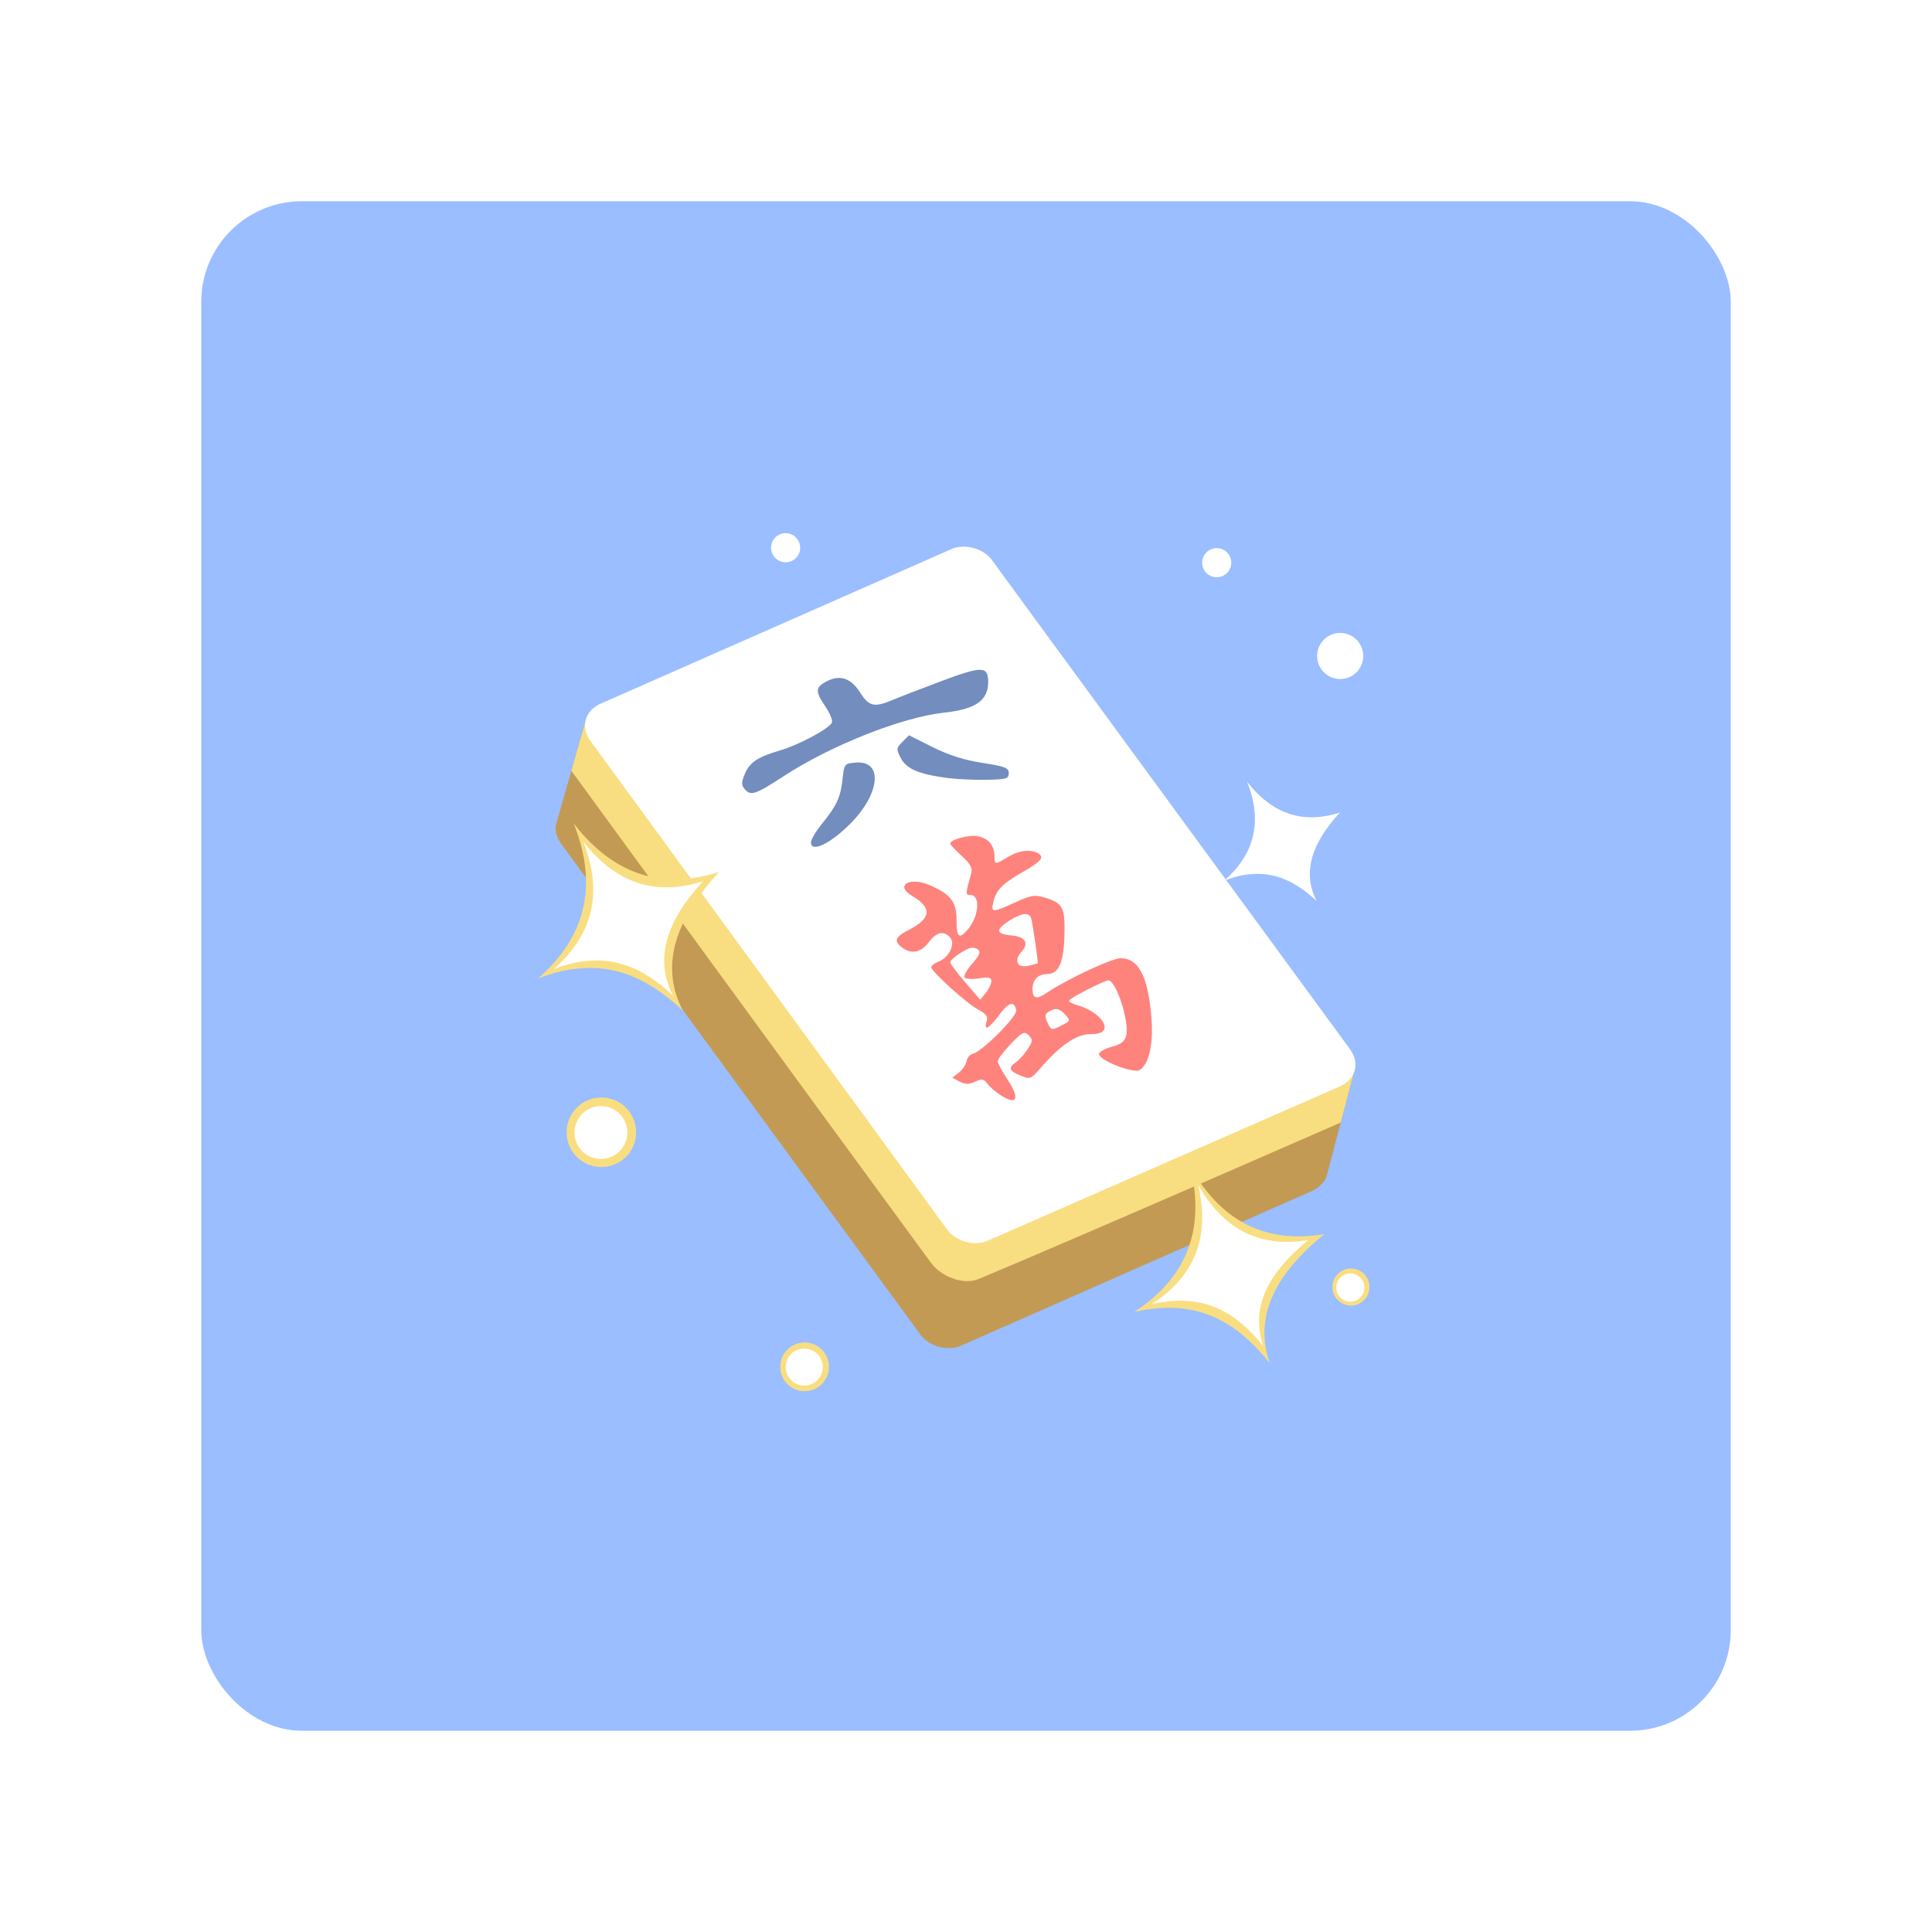 <?xml version="1.0" encoding="UTF-8"?>
<svg version="1.1" viewBox="0 0 192 192" xmlns="http://www.w3.org/2000/svg">
 <defs>
  <filter id="filter6" x="-.3" y="-.3" width="1.6" height="1.6" style="color-interpolation-filters:sRGB">
   <feGaussianBlur stdDeviation="2.154"/>
  </filter>
  <filter id="filter19" x="-.305" y="-.295" width="1.61" height="1.59" style="color-interpolation-filters:sRGB">
   <feGaussianBlur stdDeviation="5.699"/>
  </filter>
 </defs>
 <rect class="a" x="20" y="20" width="152" height="152" rx="10" style="fill:#9abeff"/>
 <path d="m55.273 81.886 3.015-10.579 6.947 1.968-1.007 3.759 27.263-12.033c1.396-0.7 3.401-0.163 4.26 1.141l30.825 41.833 0.94-3.508 7.168 1.609-2.88 10.955c-0.26 0.468-0.644 0.902-1.28 1.269l-34.871 15.366c-1.396 0.7-3.401 0.163-4.26-1.141l-35.588-48.615c-0.492-0.669-0.7-1.396-0.532-2.023" fill="#b69467" style="fill:#c39a54;stroke-width:1.297"/>
 <path d="m56.78 76.596s25.319 34.709 35.761 48.926c0.985 1.341 3.201 2.222 4.735 1.578 11.202-4.694 35.967-15.548 35.967-15.548l1.44-5.478-24.122 4.715-12.956 2.762-12.364-10.72-10.326-16.771-15.383-16.061-1.244 1.306z" style="fill:#f9de81"/>
 <path d="m94.054 122.09c0.859 1.304 2.864 1.842 4.26 1.141l34.996-15.333c1.396-0.7 1.799-2.204 0.94-3.508l-35.588-48.615c-0.859-1.304-2.864-1.842-4.26-1.141l-34.871 15.366c-1.396 0.7-1.799 2.204-0.94 3.508l35.462 48.581" fill="#efdec2" style="fill:#fff;stroke-width:1.297"/>
 <path d="m99.38 108.8c-0.478-0.315-1.05-0.82-1.271-1.122-0.338-0.462-0.529-0.49-1.213-0.178-0.628 0.286-0.975 0.283-1.532-0.015l-0.72-0.385 0.652-0.512c0.359-0.282 0.702-0.793 0.763-1.137 0.061-0.344 0.329-0.668 0.597-0.719 0.892-0.172 4.45-3.727 4.333-4.33-0.189-0.977-0.737-0.824-1.696 0.473-1.006 1.36-1.562 1.646-1.243 0.639 0.156-0.492-0.027-0.752-0.831-1.179-1.151-0.612-4.673-3.793-4.673-4.221 0-0.151 0.321-0.397 0.714-0.546 1.03-0.392 1.704-1.746 1.182-2.375-0.616-0.743-1.393-0.577-2.161 0.461-0.752 1.017-1.726 1.203-2.644 0.506-0.832-0.632-0.672-1.06 0.65-1.734 2.27-1.158 2.382-2.194 0.367-3.385-1.796-1.061-0.232-1.964 1.815-1.047 2.044 0.915 2.593 1.647 2.593 3.459 0 1.676 0.231 1.905 1.03 1.022 1.193-1.318 1.4-3.538 0.33-3.538-0.486 0-0.484-0.057 0.09-2.125 0.153-0.551-0.058-0.943-0.941-1.752-0.626-0.573-1.138-1.121-1.138-1.218 0-0.425 1.924-0.923 2.812-0.727 1.021 0.224 1.591 0.95 1.591 2.028 0 0.8 0.052 0.801 1.329 0.022 1.088-0.663 2.314-0.803 3.036-0.346 0.616 0.39 0.259 0.802-1.64 1.888-1.946 1.113-2.563 1.751-2.845 2.938-0.254 1.067-0.089 1.07 2.163 0.039 1.596-0.731 1.939-0.785 2.988-0.47 1.76 0.527 1.989 0.974 1.917 3.742-0.07 2.707-0.574 3.844-1.702 3.844-0.909 0-1.471 0.558-1.471 1.46 0 1.007 0.379 1.11 1.435 0.392 1.909-1.298 6.449-3.425 7.31-3.425 1.813 0 2.747 1.812 3.076 5.969 0.203 2.564-0.254 4.569-1.171 5.141-0.611 0.381-4.031-0.96-4.04-1.584-3e-3 -0.21 0.559-0.533 1.25-0.719 0.933-0.251 1.305-0.538 1.451-1.119 0.341-1.357-1-5.486-1.781-5.486-0.312 0-2.857 1.26-3.728 1.846-0.337 0.226-0.13 0.393 0.854 0.688 1.507 0.451 2.744 1.615 2.471 2.324-0.125 0.326-0.597 0.488-1.425 0.488-1.331 0-2.978 1.134-4.941 3.402-0.934 1.08-1.006 1.106-1.966 0.708-1.141-0.473-1.232-0.761-0.42-1.34 0.317-0.226 0.834-0.809 1.149-1.295 0.515-0.793 0.525-0.933 0.092-1.365-0.432-0.432-0.614-0.343-1.778 0.868-0.713 0.742-1.297 1.509-1.297 1.704s0.435 1.012 0.967 1.815c1.29 1.947 0.954 2.644-0.736 1.529zm6.501-7.946c-0.596-0.659-1.001-0.731-1.682-0.3-0.364 0.23-0.383 0.444-0.093 1.079 0.35 0.769 0.389 0.778 1.338 0.304 0.934-0.466 0.954-0.514 0.437-1.084zm-7.361-3.345c0-0.379-0.254-0.436-1.239-0.279-0.681 0.109-1.321 0.065-1.422-0.098-0.101-0.163 0.244-0.783 0.767-1.378 0.728-0.829 0.858-1.155 0.557-1.395-0.216-0.172-0.605-0.225-0.864-0.117-0.833 0.348-1.887 1.127-1.887 1.394 0 0.143 0.671 1.037 1.492 1.987l1.492 1.728 0.553-0.683c0.304-0.375 0.553-0.897 0.553-1.16zm4.603-1.778c0.079-0.064-0.517-4.12-0.663-4.516-0.217-0.587-0.987-0.477-2.21 0.315-1.343 0.87-1.258 1.306 0.278 1.435 1.372 0.115 1.763 0.766 0.98 1.631-0.791 0.874-0.4 1.643 0.701 1.379 0.479-0.115 0.891-0.225 0.914-0.244z" style="fill:#ff837d;stroke-width:.315"/>
 <path d="m80.594 83.718c0-0.274 0.477-1.087 1.059-1.808 1.506-1.864 1.882-2.671 2.074-4.456 0.166-1.547 0.188-1.574 1.319-1.668 2.746-0.229 2.438 3.092-0.565 6.094-1.986 1.986-3.887 2.885-3.887 1.838zm-6.604-5.321c-0.312-0.376-0.31-0.667 0.01-1.44 0.493-1.19 1.269-1.718 3.474-2.365 1.932-0.567 4.979-2.203 5.206-2.796 0.083-0.217-0.211-0.928-0.653-1.58-1.034-1.524-1.013-1.917 0.136-2.511 1.327-0.686 2.412-0.316 3.33 1.139 0.859 1.361 1.413 1.485 3.209 0.721 0.643-0.274 2.849-1.127 4.901-1.895 3.992-1.495 4.602-1.483 4.602 0.093 0 1.856-1.251 2.726-4.403 3.063-4.143 0.443-11.21 3.241-15.89 6.291-2.873 1.873-3.313 2.016-3.924 1.28zm20.125-1.087c-2.806-0.372-4.041-0.902-4.593-1.968-0.467-0.903-0.458-0.995 0.16-1.614l0.656-0.656 2.33 1.168c1.599 0.802 3.154 1.296 4.956 1.575 2.257 0.35 2.626 0.494 2.626 1.023 0 0.548-0.241 0.62-2.201 0.659-1.211 0.024-2.981-0.06-3.934-0.186z" style="fill:#728dbe;stroke-width:.315"/>
 <circle transform="matrix(.401 0 0 .401 175.1 64.889)" cx="-287.62" cy="118.79" r="8.618" style="fill:#f9de81;filter:url(#filter6)"/>
 <circle cx="59.718" cy="112.55" r="2.624" style="fill:#fff"/>
 <circle transform="matrix(.281 0 0 .281 146.17 85.876)" cx="-235.62" cy="177.79" r="8.618" style="fill:#f9de81;filter:url(#filter6)"/>
 <circle cx="79.927" cy="135.86" r="1.839" style="fill:#fff"/>
 <circle transform="matrix(.214 0 0 .214 184.68 89.858)" cx="-235.62" cy="177.79" r="8.618" style="fill:#f9de81;filter:url(#filter6)"/>
 <circle cx="134.19" cy="127.96" r="1.402" style="fill:#fff"/>
 <circle transform="matrix(.266 0 0 .266 195.86 17.898)" cx="-235.62" cy="177.79" r="8.618" style="fill:#fff;filter:url(#filter6)"/>
 <circle cx="133.16" cy="65.212" r="1.741" style="fill:#fff"/>
 <circle transform="matrix(.168 0 0 .168 160.5 26.052)" cx="-235.62" cy="177.79" r="8.618" style="fill:#fff;filter:url(#filter6)"/>
 <circle cx="120.82" cy="55.993" r="1.101" style="fill:#fff"/>
 <circle transform="matrix(.168 0 0 .168 117.66 24.563)" cx="-235.62" cy="177.79" r="8.618" style="fill:#fff;filter:url(#filter6)"/>
 <circle cx="77.987" cy="54.503" r="1.101" style="fill:#fff"/>
 <path transform="matrix(.401 0 0 .401 175.1 64.889)" d="m-294.48 42.263c10.482 13.501 22.702 16.229 36.042 12.014-10.792 11.711-14.797 23.187-9.011 34.326-9.365-8.739-20.211-13.976-35.828-7.938 11.424-10.061 15.1-22.622 8.796-38.402z" style="fill:#f9de81;filter:url(#filter19)"/>
 <path d="m57.945 83.611c3.465 4.463 7.505 5.365 11.914 3.971-3.567 3.871-4.891 7.665-2.978 11.347-3.096-2.889-6.681-4.62-11.843-2.624 3.776-3.326 4.992-7.478 2.908-12.694z" style="fill:#fff"/>
 <path transform="matrix(.388 .056 -.056 .388 181.88 74.099)" d="m-145.28 128.88c10.482 13.501 22.702 16.229 36.042 12.014-10.792 11.711-14.797 23.187-9.011 34.326-9.365-8.739-20.211-13.976-35.828-7.938 11.424-10.061 15.1-22.622 8.796-38.402z" style="fill:#f9de81;filter:url(#filter19)"/>
 <path d="m119.06 117.74c2.723 4.795 6.499 6.231 10.953 5.501-3.987 3.24-5.796 6.72-4.463 10.544-2.586-3.223-5.808-5.396-11.073-4.19 4.112-2.685 5.867-6.526 4.583-11.855z" style="fill:#fff"/>
 <path transform="matrix(.256 0 -0 .256 161.12 44.684)" d="m-145.28 128.88c10.482 13.501 22.702 16.229 36.042 12.014-10.792 11.711-14.797 23.187-9.011 34.326-9.365-8.739-20.211-13.976-35.828-7.938 11.424-10.061 15.1-22.622 8.796-38.402z" style="fill:#fff;filter:url(#filter19)"/>
 <path d="m124.53 78.727c2.205 2.849 4.78 3.427 7.593 2.543-2.278 2.465-3.126 4.883-1.909 7.232-1.971-1.845-4.256-2.952-7.549-1.684 2.411-2.117 3.189-4.763 1.865-8.091z" style="fill:#fff"/>
</svg>
